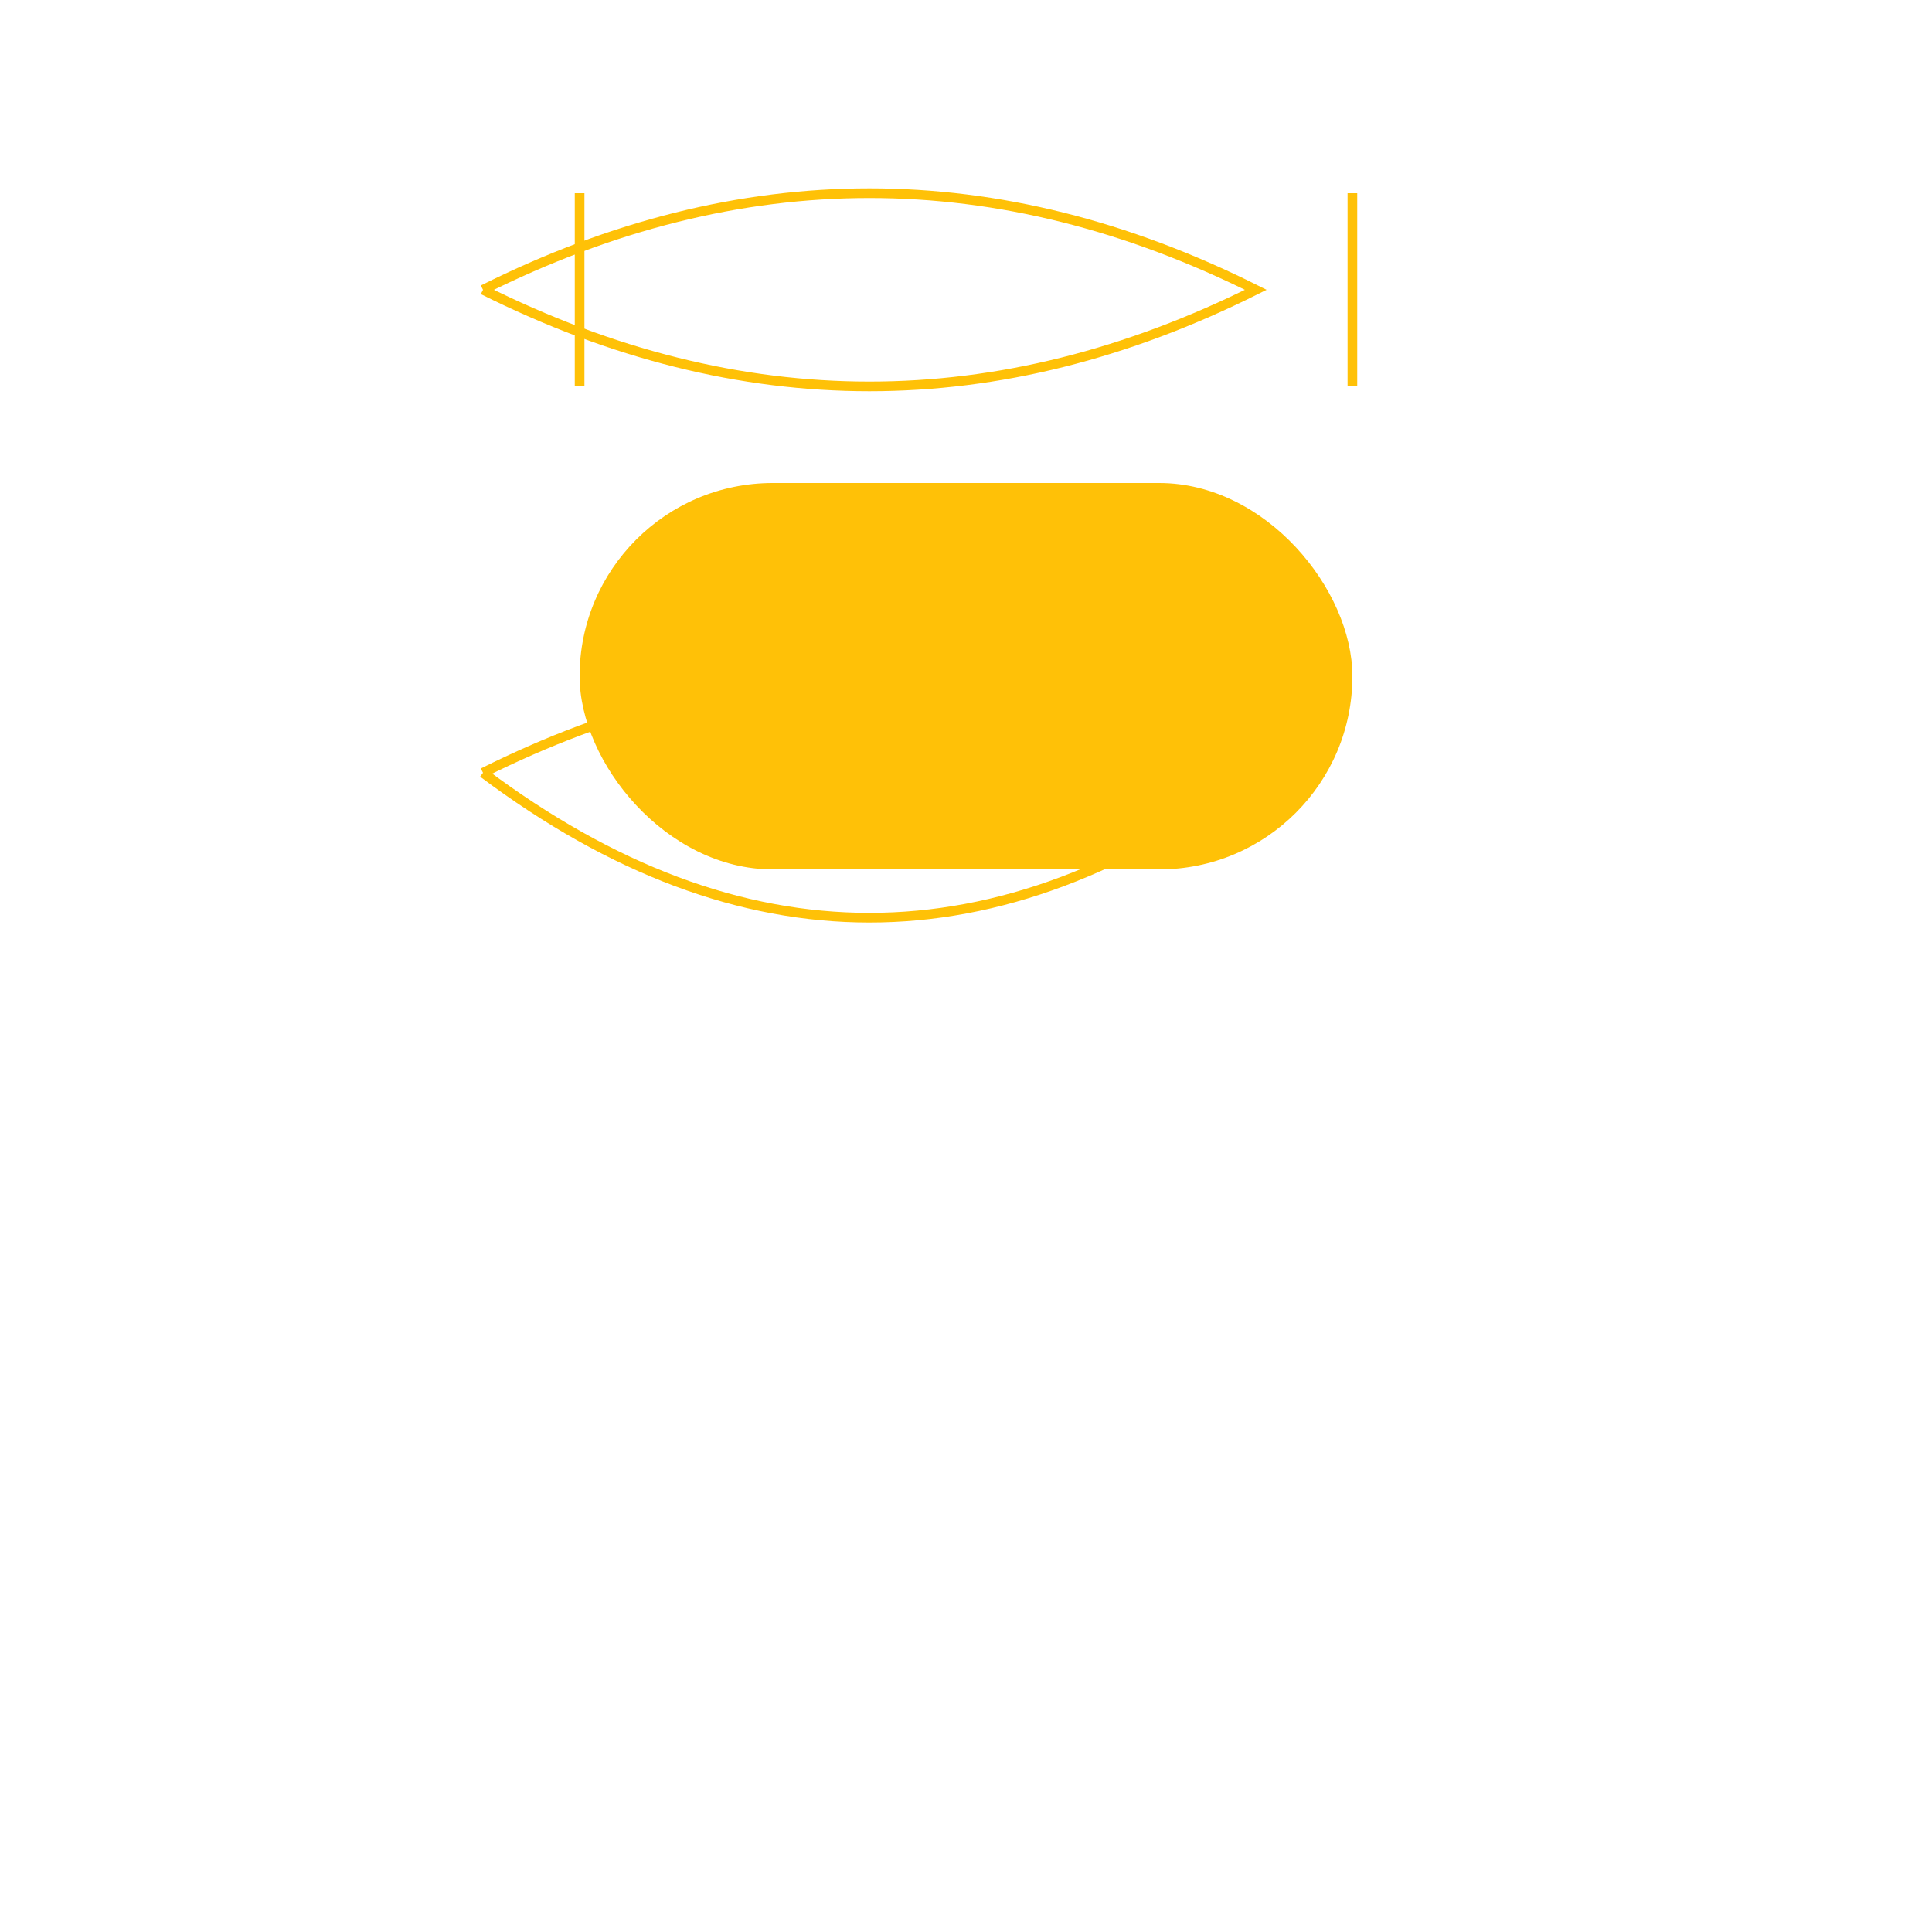 <svg width="200" height="200" xmlns="http://www.w3.org/2000/svg">

  <!-- Body -->
  <rect x="60" y="50" width="80" height="40" rx="20" fill="#FFC107"/>

  <!-- Wings -->
  <path d="M50,30 Q90,10 130,30 Q90,50 50,30" stroke="#FFC107" fill="transparent"/>
  <path d="M50,80 Q90,110 130,80 Q90,60 50,80" stroke="#FFC107" fill="transparent"/>

  <!-- Antennae -->
  <line x1="60" y1="20" x2="60" y2="40" style="stroke:#FFC107"/>
  <line x1="140" y1="20" x2="140" y2="40" style="stroke:#FFC107"/>

</svg>